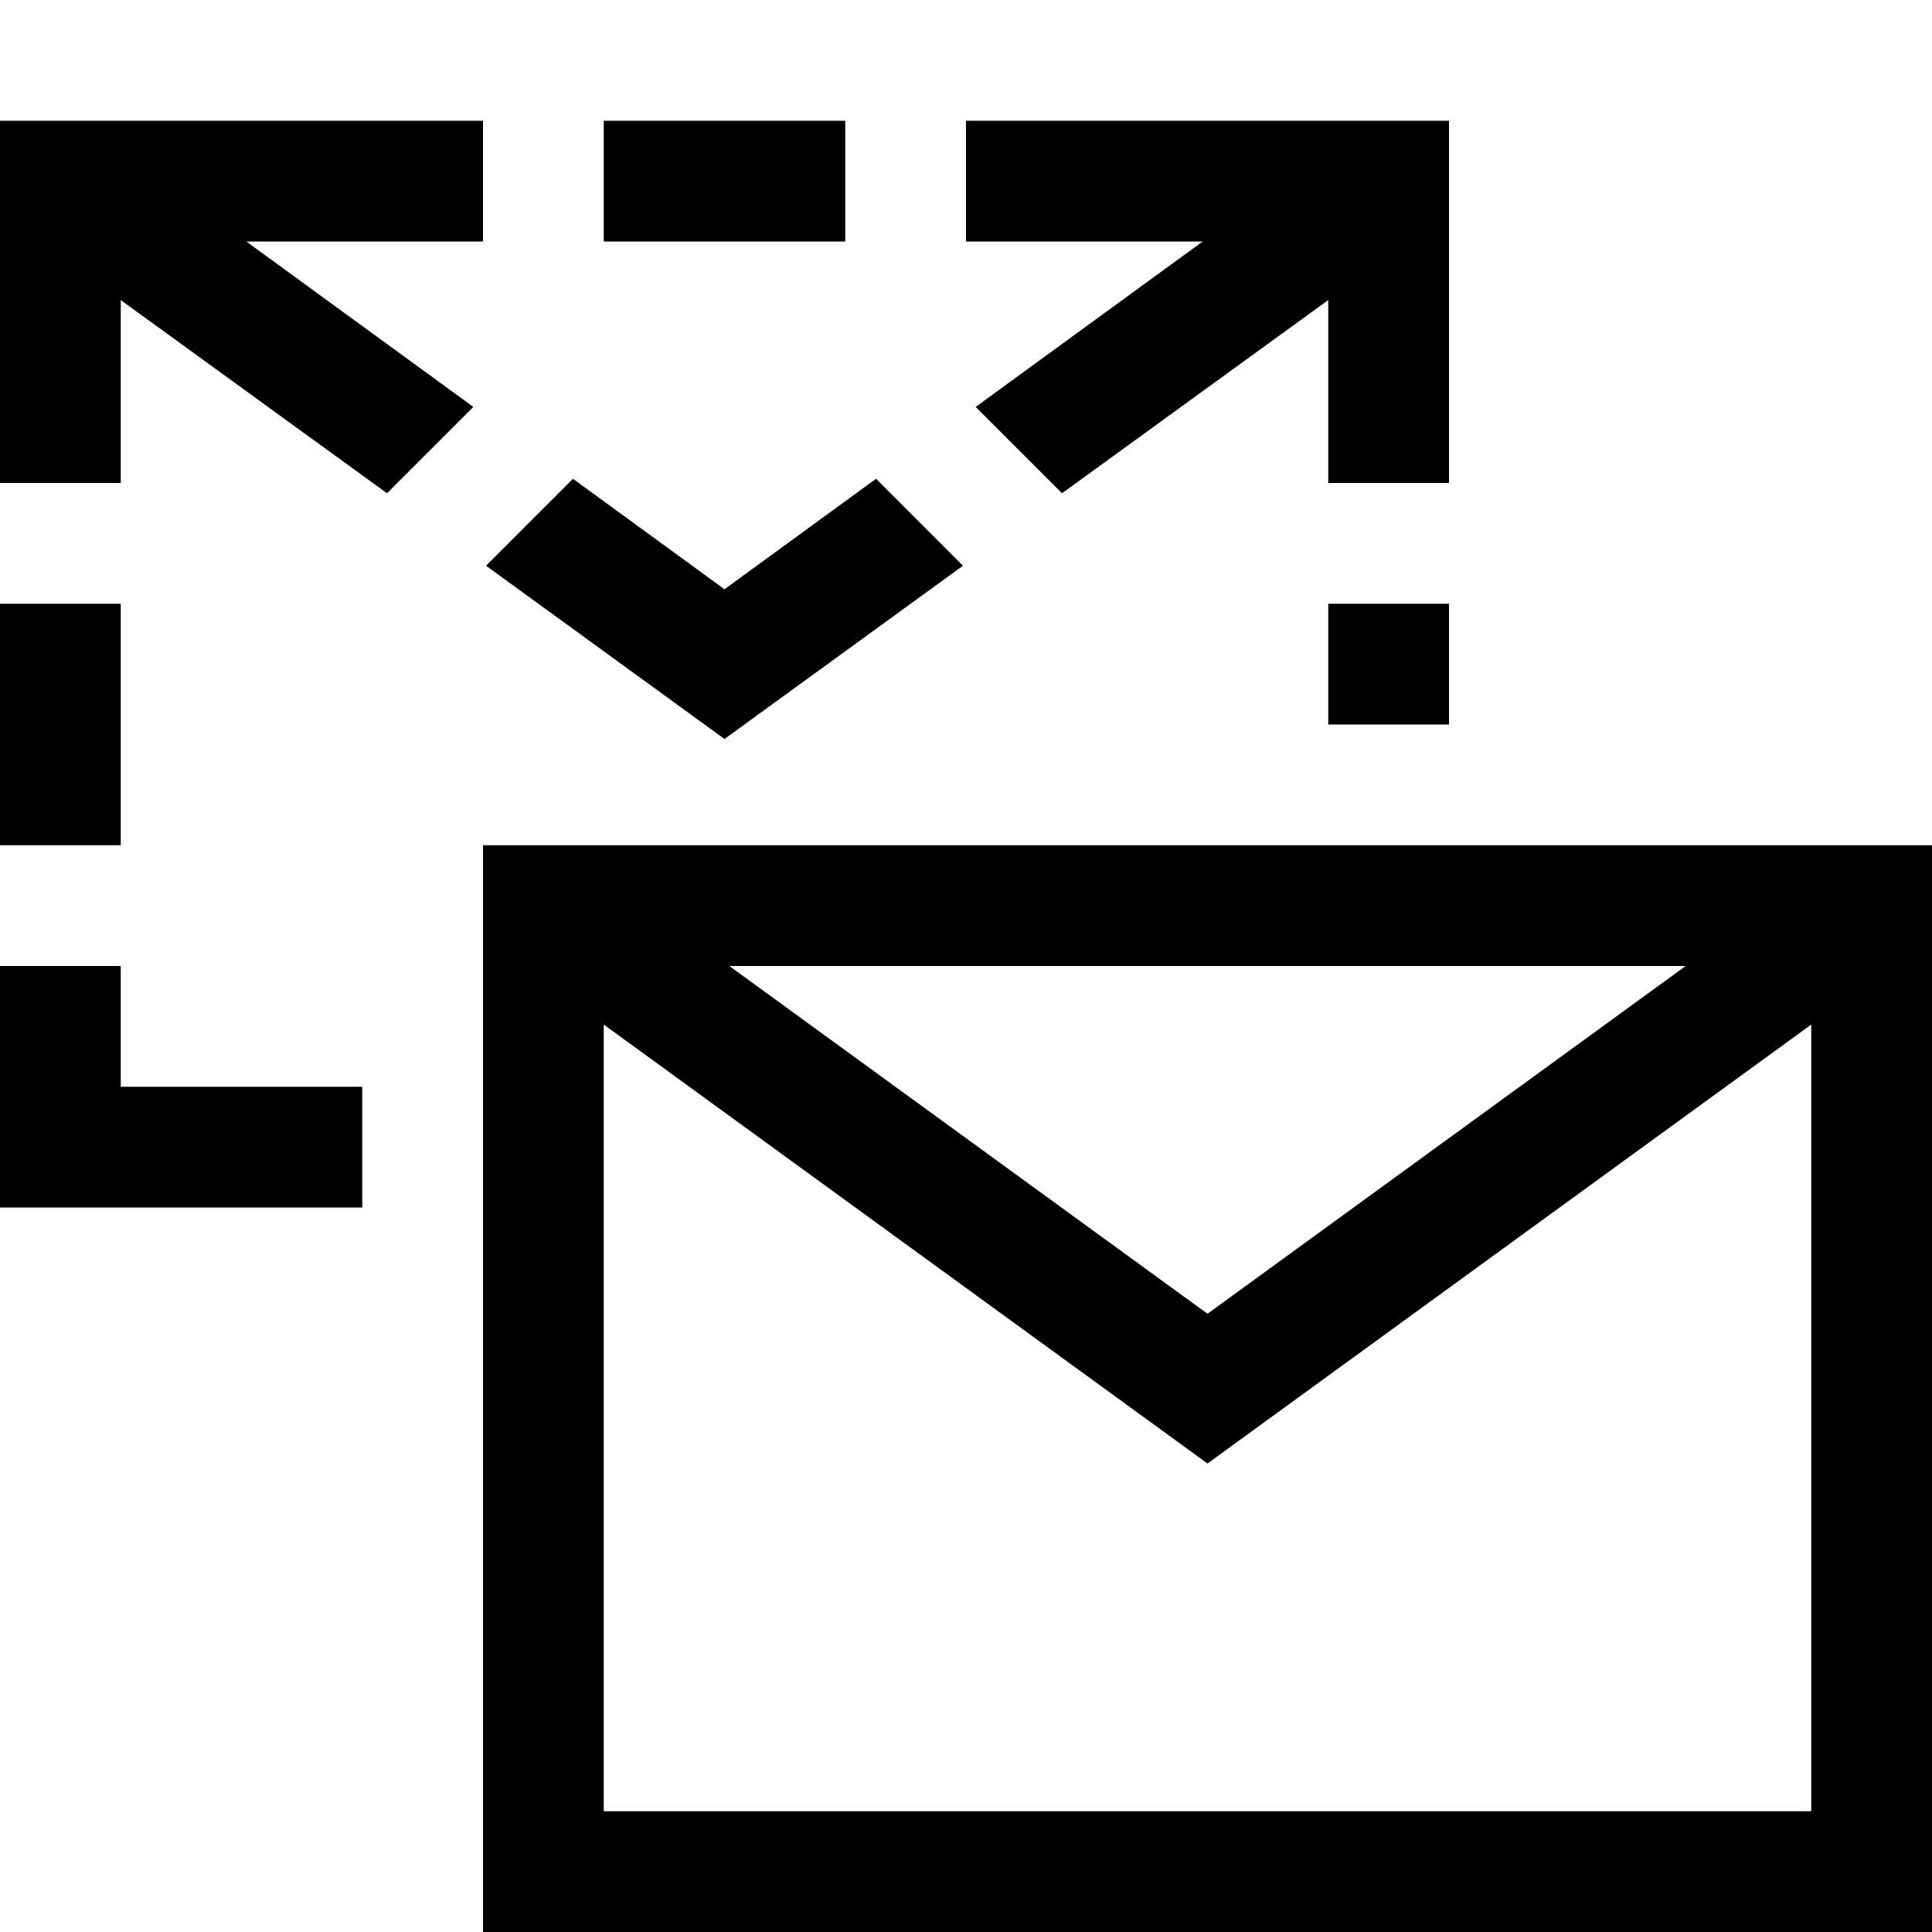 <?xml version="1.0" encoding="utf-8"?>
<!-- Generator: Adobe Illustrator 16.0.0, SVG Export Plug-In . SVG Version: 6.00 Build 0)  -->
<!DOCTYPE svg PUBLIC "-//W3C//DTD SVG 1.1//EN" "http://www.w3.org/Graphics/SVG/1.1/DTD/svg11.dtd">
<svg version="1.1" id="Capa_1" xmlns="http://www.w3.org/2000/svg" xmlns:xlink="http://www.w3.org/1999/xlink" x="0px" y="0px"
	 width="32px" height="32px" viewBox="0 0 32 32" enable-background="new 0 0 32 32" xml:space="preserve">
<path d="M8,14v18h24V14H8z M27.92,16L20,21.76L12.08,16H27.92z M30,30H10V16.97l10,7.27l10-7.27V30z M10,2v2h4V2H10z M0,10v4h2v-4H0
	z M22,10v2h2v-2H22z M8,2H0v6h2V4.97l4.41,3.2l1.43-1.43L4.08,4H8V2z M16,2v2h3.92l-3.76,2.74l1.43,1.43L22,4.97V8h2V2H16z M12,9.76
	L9.49,7.93L8.05,9.37L12,12.24l3.95-2.87l-1.44-1.44L12,9.76z M2,18v-2H0v4h6v-2H2z"/>
</svg>
